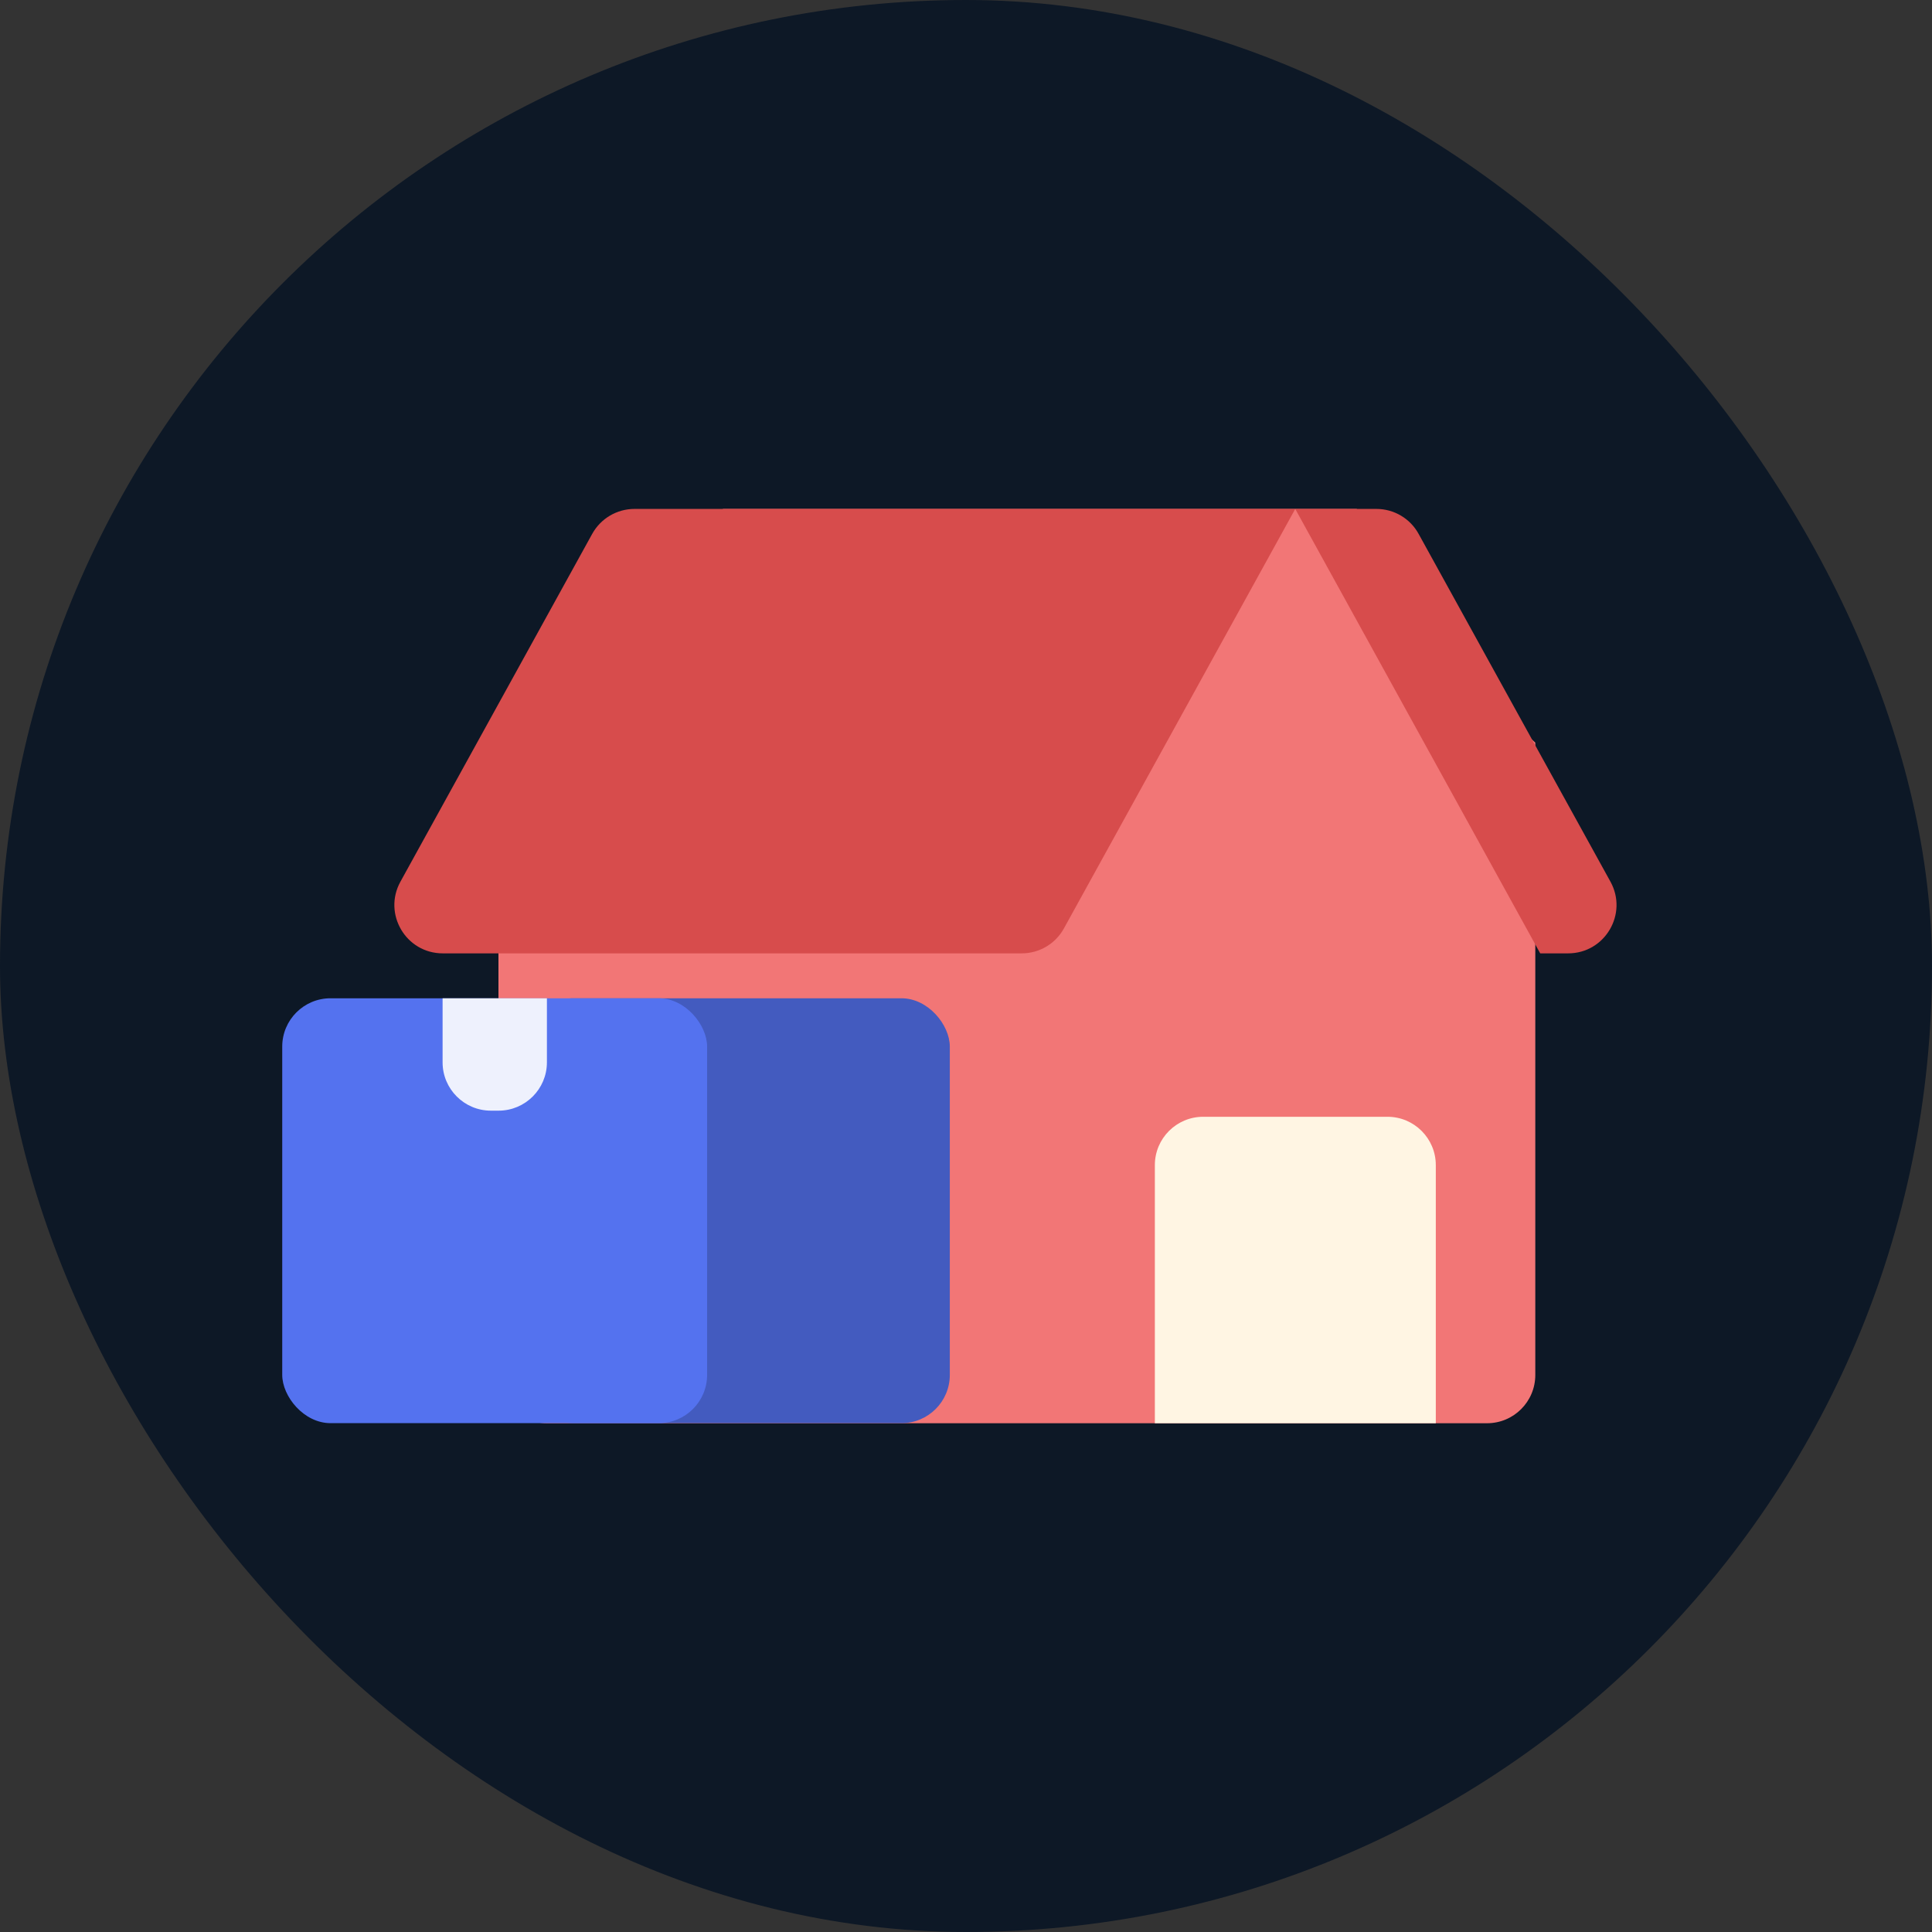 <svg width="24" height="24" viewBox="0 0 24 24" fill="none" xmlns="http://www.w3.org/2000/svg">
<rect x="0" y="0" width="24" height="24" fill="#333333" stroke="none"/>
<rect width="24" height="24" rx="12" fill="#0D1826"/>
<path d="M6.792 17.68H18.472C18.804 17.68 19.072 17.412 19.072 17.08V9.225L17.534 7.813L16.854 6.322H8.98L8.825 8.416L6.192 11.716V17.08C6.192 17.412 6.46 17.68 6.792 17.68Z" fill="#F27676"/>
<path d="M17.836 14.473C17.836 14.142 17.567 13.873 17.236 13.873H14.946C14.615 13.873 14.346 14.142 14.346 14.473V17.68H17.836V14.473Z" fill="#FFF5E3"/>
<path d="M13.217 11.532L16.09 6.322H7.882C7.663 6.322 7.462 6.441 7.356 6.633L4.974 10.953C4.754 11.353 5.043 11.843 5.5 11.843H12.692C12.911 11.843 13.112 11.724 13.217 11.532Z" fill="#D74C4C"/>
<path d="M19.133 11.843L16.09 6.322H17.098C17.317 6.322 17.518 6.441 17.623 6.633L20.006 10.953C20.226 11.353 19.937 11.843 19.48 11.843H19.133Z" fill="#D74C4C"/>
<rect x="6.521" y="12.401" width="5.278" height="5.278" rx="0.6" fill="#435BBF"/>
<rect x="3.506" y="12.401" width="5.278" height="5.278" rx="0.6" fill="#5472EF"/>
<path d="M5.498 12.401H6.794V13.197C6.794 13.528 6.525 13.797 6.194 13.797H6.098C5.767 13.797 5.498 13.528 5.498 13.197V12.401Z" fill="#EEF1FD"/>
</svg>
